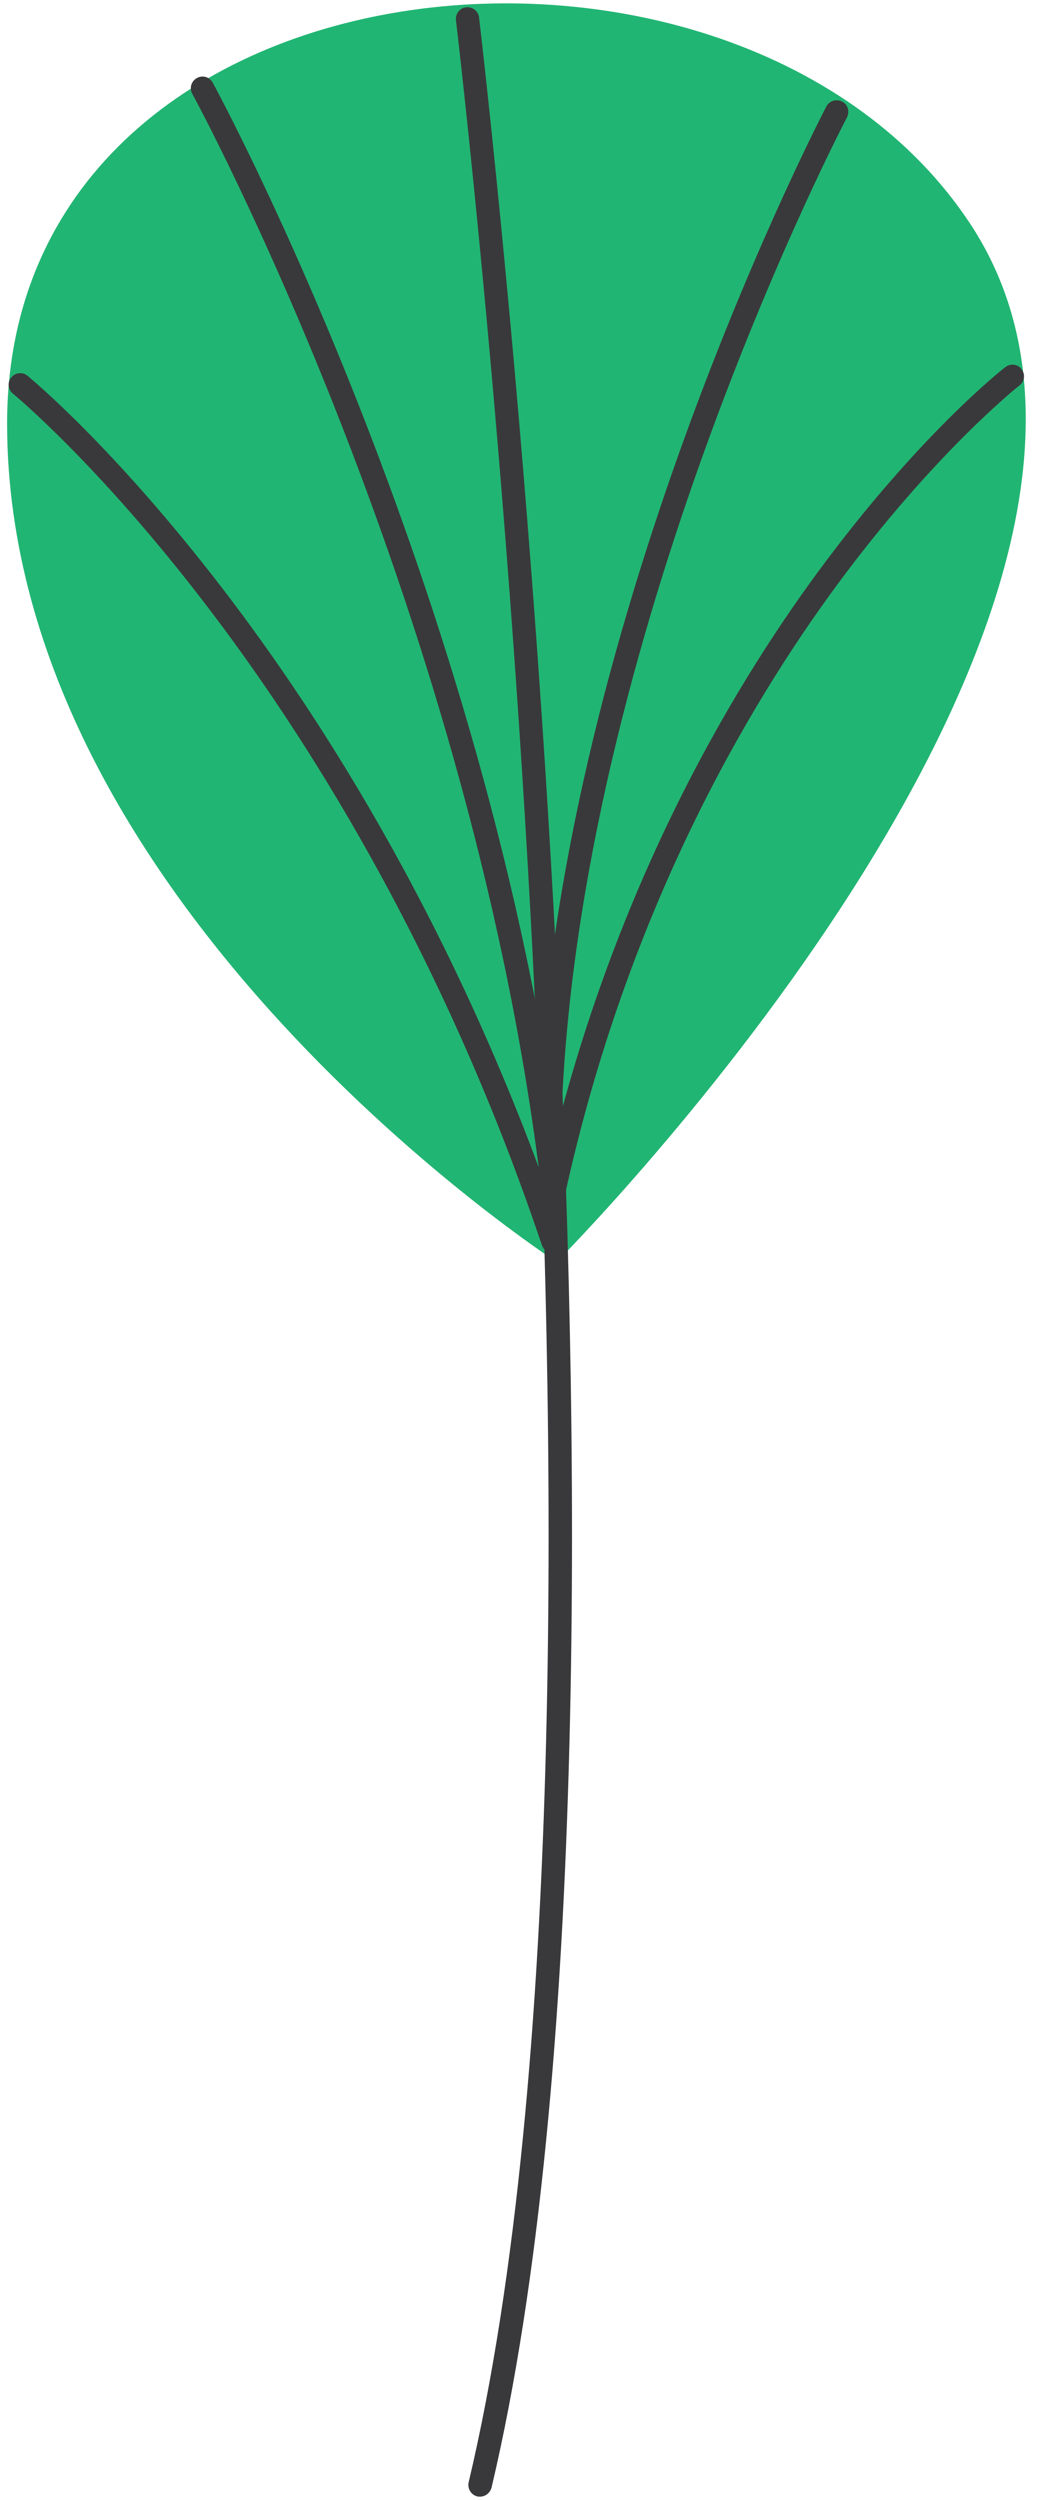 <svg width="83" height="200" viewBox="0 0 83 200" fill="none" xmlns="http://www.w3.org/2000/svg">
<path d="M44.554 100.956C44.554 100.956 0.622 72.522 0.568 33.946C0.515 -4.631 59.127 -10.183 77.65 17.896C97.49 47.949 44.554 100.956 44.554 100.956Z" fill="#21B573"/>
<path d="M38.415 199.729C38.344 199.729 38.273 199.729 38.202 199.711C37.704 199.587 37.401 199.089 37.508 198.59C45.266 165.868 44.572 114.053 42.632 76.366C40.533 35.494 36.529 1.935 36.494 1.615C36.44 1.099 36.796 0.636 37.312 0.583C37.81 0.529 38.291 0.885 38.344 1.401C38.38 1.739 42.383 35.352 44.501 76.277C46.458 114.088 47.134 166.081 39.34 199.017C39.216 199.444 38.842 199.729 38.415 199.729Z" fill="#39393B"/>
<path d="M44.394 97.095C43.931 97.095 43.522 96.739 43.469 96.277C38.131 49.373 15.622 7.913 15.39 7.504C15.141 7.059 15.301 6.49 15.764 6.241C16.209 5.992 16.778 6.152 17.027 6.614C17.259 7.024 39.946 48.803 45.319 96.081C45.373 96.597 45.017 97.059 44.501 97.113C44.465 97.095 44.43 97.095 44.394 97.095Z" fill="#39393B"/>
<path d="M44.234 100.227C43.843 100.227 43.487 99.978 43.362 99.586C35.337 75.743 24.252 58.501 16.369 48.234C7.828 37.095 1.102 31.543 1.031 31.49C0.64 31.17 0.569 30.583 0.907 30.191C1.227 29.8 1.814 29.729 2.206 30.067C2.49 30.298 9.127 35.778 17.793 47.059C25.782 57.451 36.992 74.889 45.106 98.999C45.266 99.48 45.017 100.013 44.519 100.173C44.43 100.209 44.341 100.227 44.234 100.227Z" fill="#39393B"/>
<path d="M44.074 88.43C44.056 88.43 44.038 88.43 44.02 88.43C43.504 88.412 43.113 87.967 43.148 87.451C45.123 48.697 65.942 8.928 66.138 8.518C66.387 8.056 66.938 7.896 67.401 8.127C67.864 8.358 68.024 8.928 67.793 9.39C67.579 9.782 46.956 49.195 45.017 87.54C44.981 88.038 44.572 88.43 44.074 88.43Z" fill="#39393B"/>
<path d="M44.305 96.348C44.234 96.348 44.18 96.348 44.109 96.33C43.611 96.223 43.291 95.725 43.398 95.227C48.451 72.202 58.237 55.547 65.568 45.618C73.522 34.835 80.177 29.586 80.462 29.373C80.871 29.052 81.458 29.123 81.761 29.533C82.081 29.942 82.01 30.529 81.6 30.832C81.529 30.885 74.821 36.188 67.01 46.775C59.803 56.544 50.177 72.949 45.212 95.618C45.123 96.063 44.732 96.348 44.305 96.348Z" fill="#39393B"/>
</svg>
